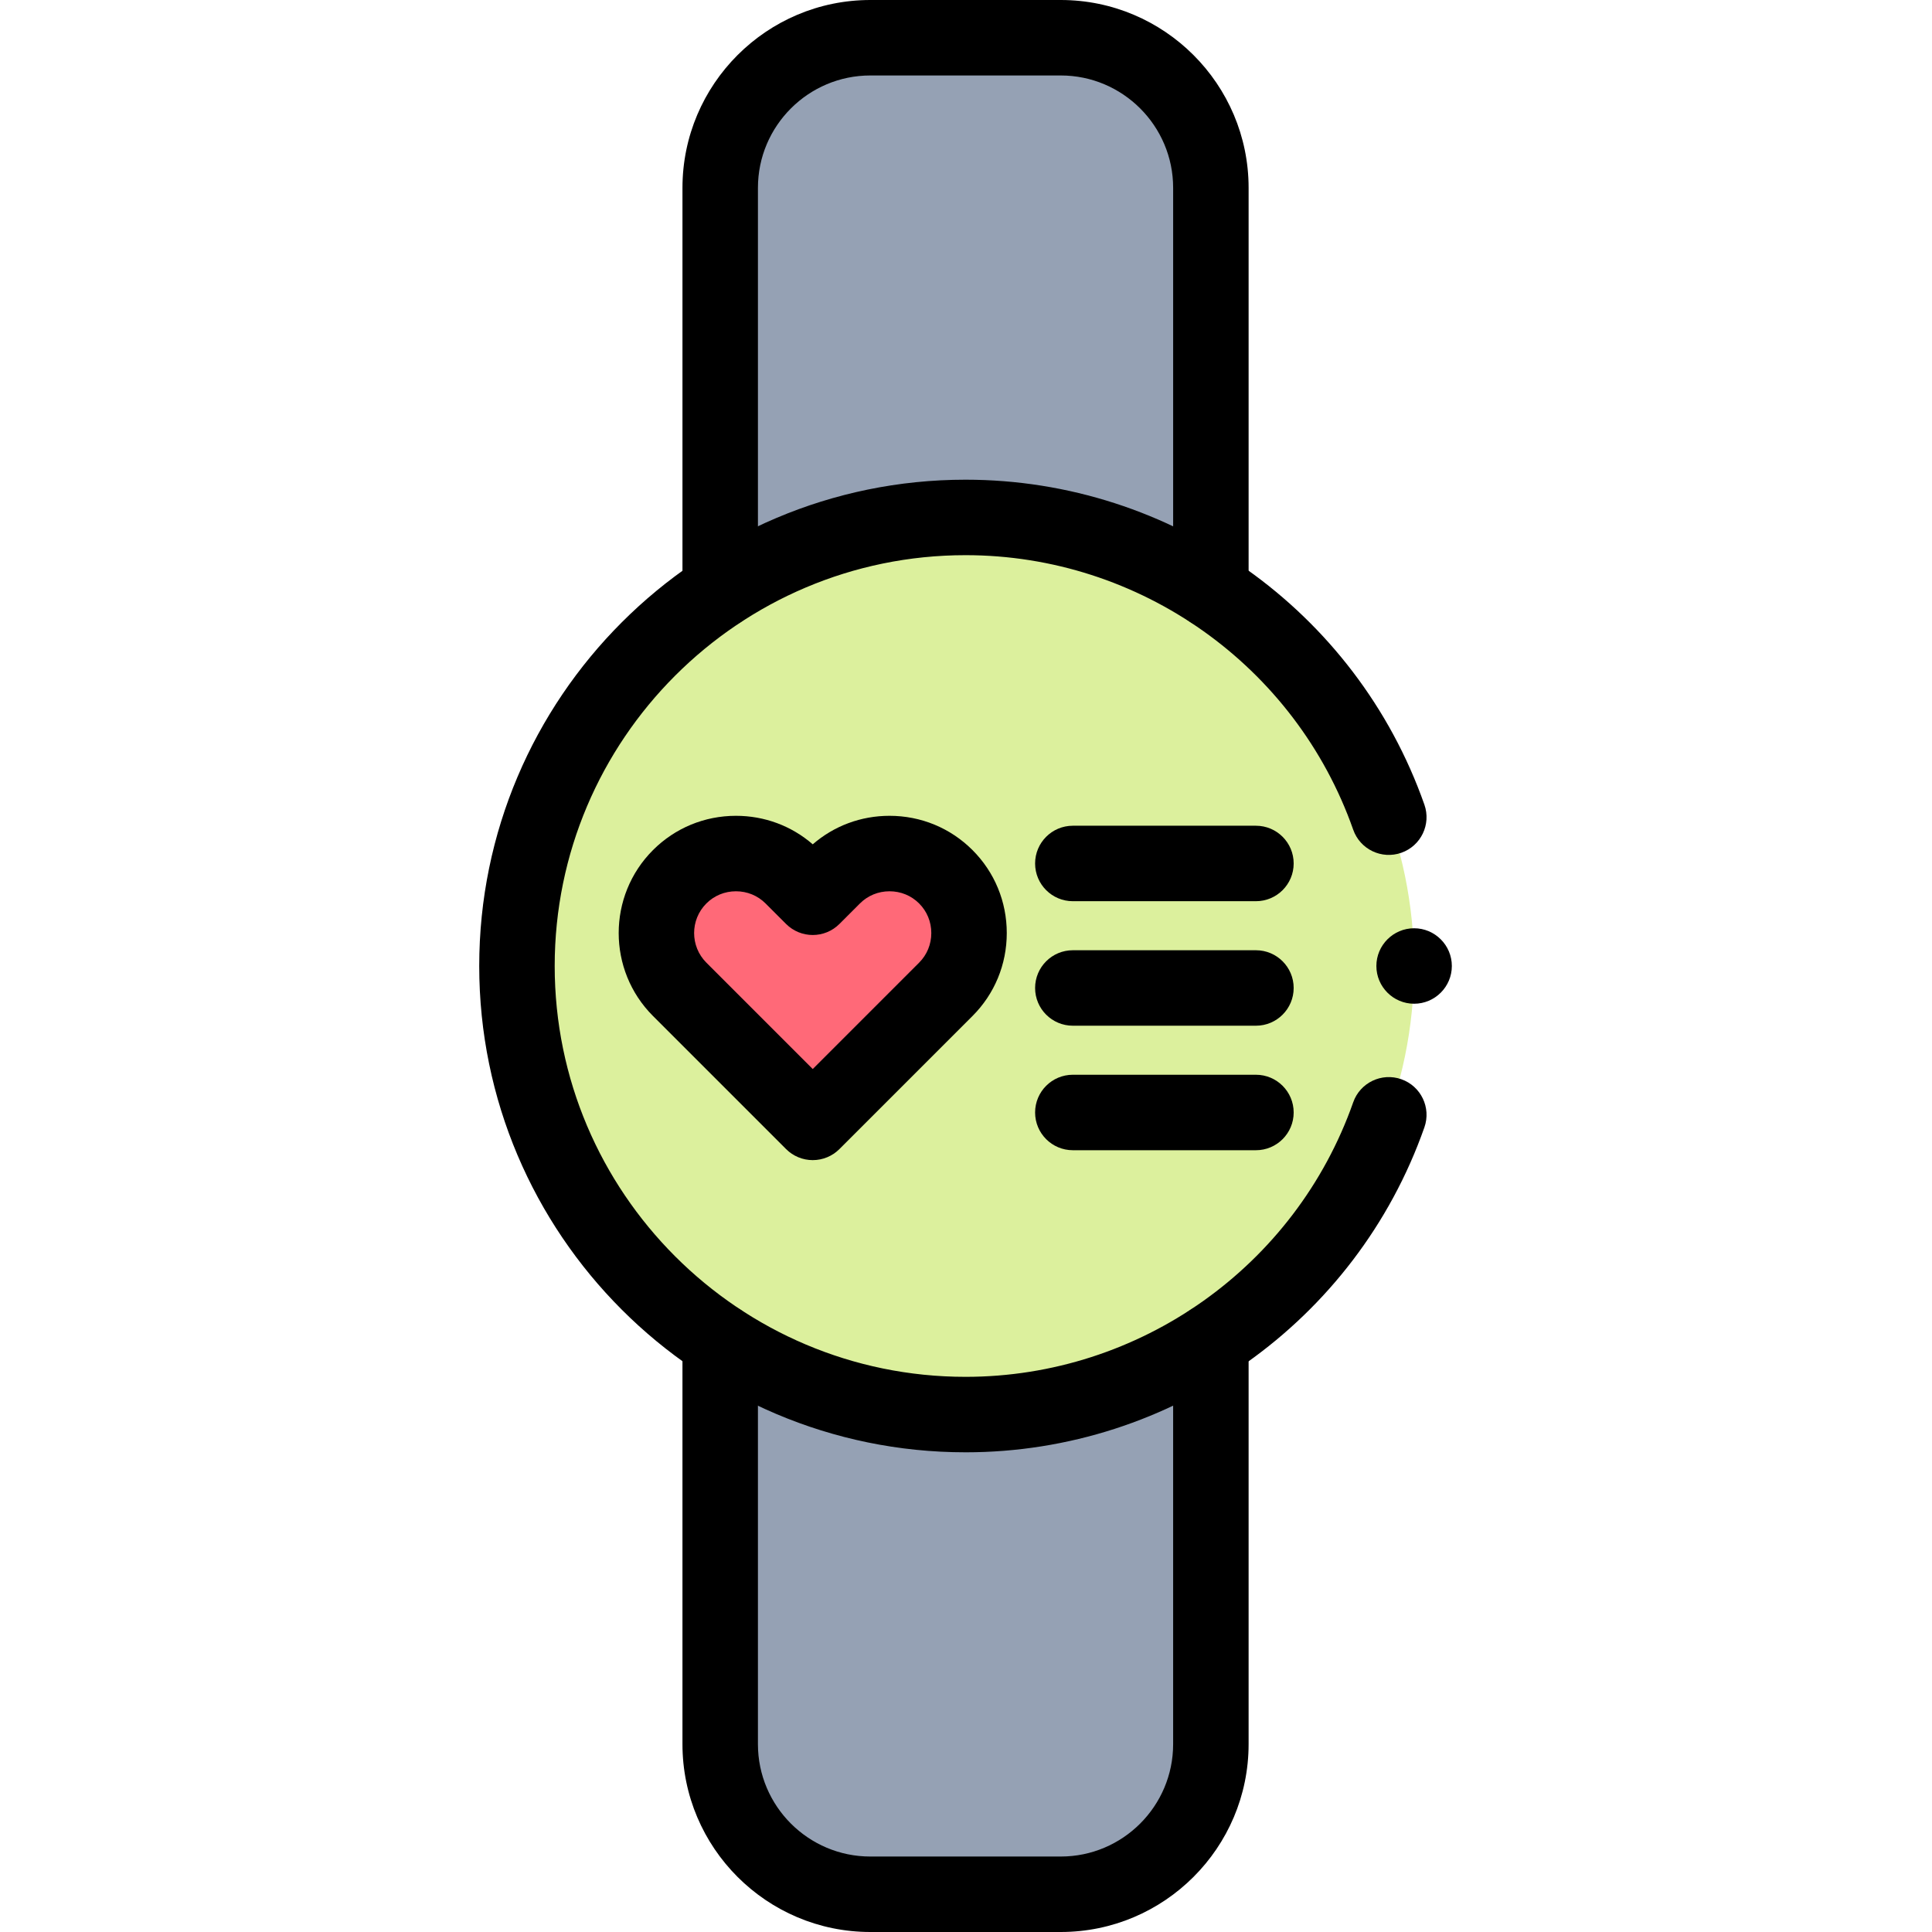 <svg height="512pt" viewBox="-127 0 512 512" width="512pt" xmlns="http://www.w3.org/2000/svg"><g fill-rule="evenodd"><path d="m128.879 374.875c65.473 0 118.875-53.398 118.875-118.875 0-65.473-53.402-118.875-118.875-118.875-65.477 0-118.879 53.402-118.879 118.875 0 65.477 53.402 118.875 118.879 118.875zm0 0" fill="#dcf09d"/><path d="m53.121 232.352c8.207-8.203 21.629-8.203 29.832 0l5.434 5.434 5.434-5.434c8.203-8.203 21.629-8.203 29.832 0 8.203 8.203 8.203 21.629 0 29.832l-5.434 5.434c-9.945 9.941-19.891 19.887-29.832 29.828-11.754-11.754-23.508-23.508-35.266-35.262-8.199-8.203-8.199-21.629 0-29.832zm0 0" fill="#ff6978"/><path d="m63.859 49.785v106.68c18.684-12.23 41.02-19.34 65.02-19.34 23.996 0 46.332 7.109 65.016 19.34v-106.68c0-21.883-17.902-39.785-39.785-39.785h-50.465c-21.883 0-39.785 17.902-39.785 39.785zm0 0" fill="#95a1b4"/><path d="m63.859 462.215v-106.68c18.684 12.23 41.02 19.34 65.02 19.34 23.996 0 46.332-7.109 65.016-19.34v106.68c0 21.883-17.902 39.785-39.785 39.785h-50.465c-21.883 0-39.785-17.902-39.785-39.785zm0 0" fill="#95a1b4"/></g><path d="m128.879 384.875c-71.066 0-128.879-57.812-128.879-128.875s57.812-128.875 128.879-128.875c54.621 0 103.488 34.609 121.602 86.121 1.832 5.211-.91 10.918-6.117 12.75-5.215 1.828-10.922-.906-12.75-6.117-15.301-43.516-56.586-72.754-102.734-72.754-60.035 0-108.879 48.84-108.879 108.875s48.844 108.875 108.879 108.875c46.148 0 87.434-29.238 102.734-72.754 1.828-5.211 7.539-7.945 12.75-6.117 5.207 1.832 7.949 7.543 6.117 12.75-18.113 51.512-66.98 86.121-121.602 86.121zm0 0"/><path d="m88.387 307.445c-2.652 0-5.195-1.051-7.07-2.926l-35.262-35.266c-12.125-12.121-12.125-31.848-.004-43.973 5.859-5.855 13.668-9.082 21.988-9.082 7.566 0 14.711 2.668 20.348 7.555 5.637-4.887 12.777-7.555 20.348-7.555 8.324 0 16.129 3.227 21.988 9.082 5.855 5.855 9.082 13.664 9.082 21.984 0 8.324-3.227 16.133-9.082 21.988l-35.266 35.262c-1.875 1.879-4.418 2.93-7.07 2.93zm-20.348-71.246c-2.98 0-5.766 1.145-7.844 3.227-4.328 4.324-4.328 11.359 0 15.688l28.191 28.191 28.191-28.191c2.082-2.082 3.227-4.867 3.227-7.844 0-2.98-1.145-5.766-3.227-7.844-2.078-2.082-4.863-3.227-7.844-3.227-2.977 0-5.762 1.145-7.844 3.227l-5.434 5.434c-3.902 3.902-10.234 3.902-14.141-.004l-5.434-5.43c-2.078-2.082-4.863-3.227-7.844-3.227zm0 0"/><path d="m205.836 304.82h-48.523c-5.523 0-10-4.477-10-10 0-5.523 4.477-10 10-10h48.523c5.52 0 10 4.477 10 10 0 5.523-4.48 10-10 10zm0-32.996h-48.523c-5.523 0-10-4.477-10-10 0-5.523 4.477-10 10-10h48.523c5.52 0 10 4.477 10 10 0 5.523-4.48 10-10 10zm0-32.996h-48.523c-5.523 0-10-4.477-10-10s4.477-10 10-10h48.523c5.52 0 10 4.477 10 10s-4.48 10-10 10zm0 0"/><path d="m193.895 166.465c-5.523 0-10-4.477-10-10v-106.68c0-16.422-13.363-29.785-29.785-29.785h-50.465c-16.422 0-29.785 13.363-29.785 29.785v106.68c0 5.523-4.477 10-10 10s-10-4.477-10-10v-106.68c0-27.449 22.332-49.785 49.785-49.785h50.465c27.453 0 49.785 22.336 49.785 49.785v106.68c0 5.523-4.477 10-10 10zm0 0"/><path d="m154.109 512h-50.465c-27.449 0-49.785-22.336-49.785-49.785v-106.68c0-5.523 4.477-10 10-10s10 4.477 10 10v106.68c0 16.422 13.363 29.785 29.785 29.785h50.465c16.422 0 29.785-13.363 29.785-29.785v-106.68c0-5.523 4.477-10 10-10 5.523 0 10 4.477 10 10v106.68c0 27.449-22.336 49.785-49.785 49.785zm0 0"/><path d="m247.754 266c5.508 0 10-4.492 10-10s-4.492-10-10-10c-5.512 0-10 4.492-10 10s4.488 10 10 10zm0 0" fill-rule="evenodd"/></svg>